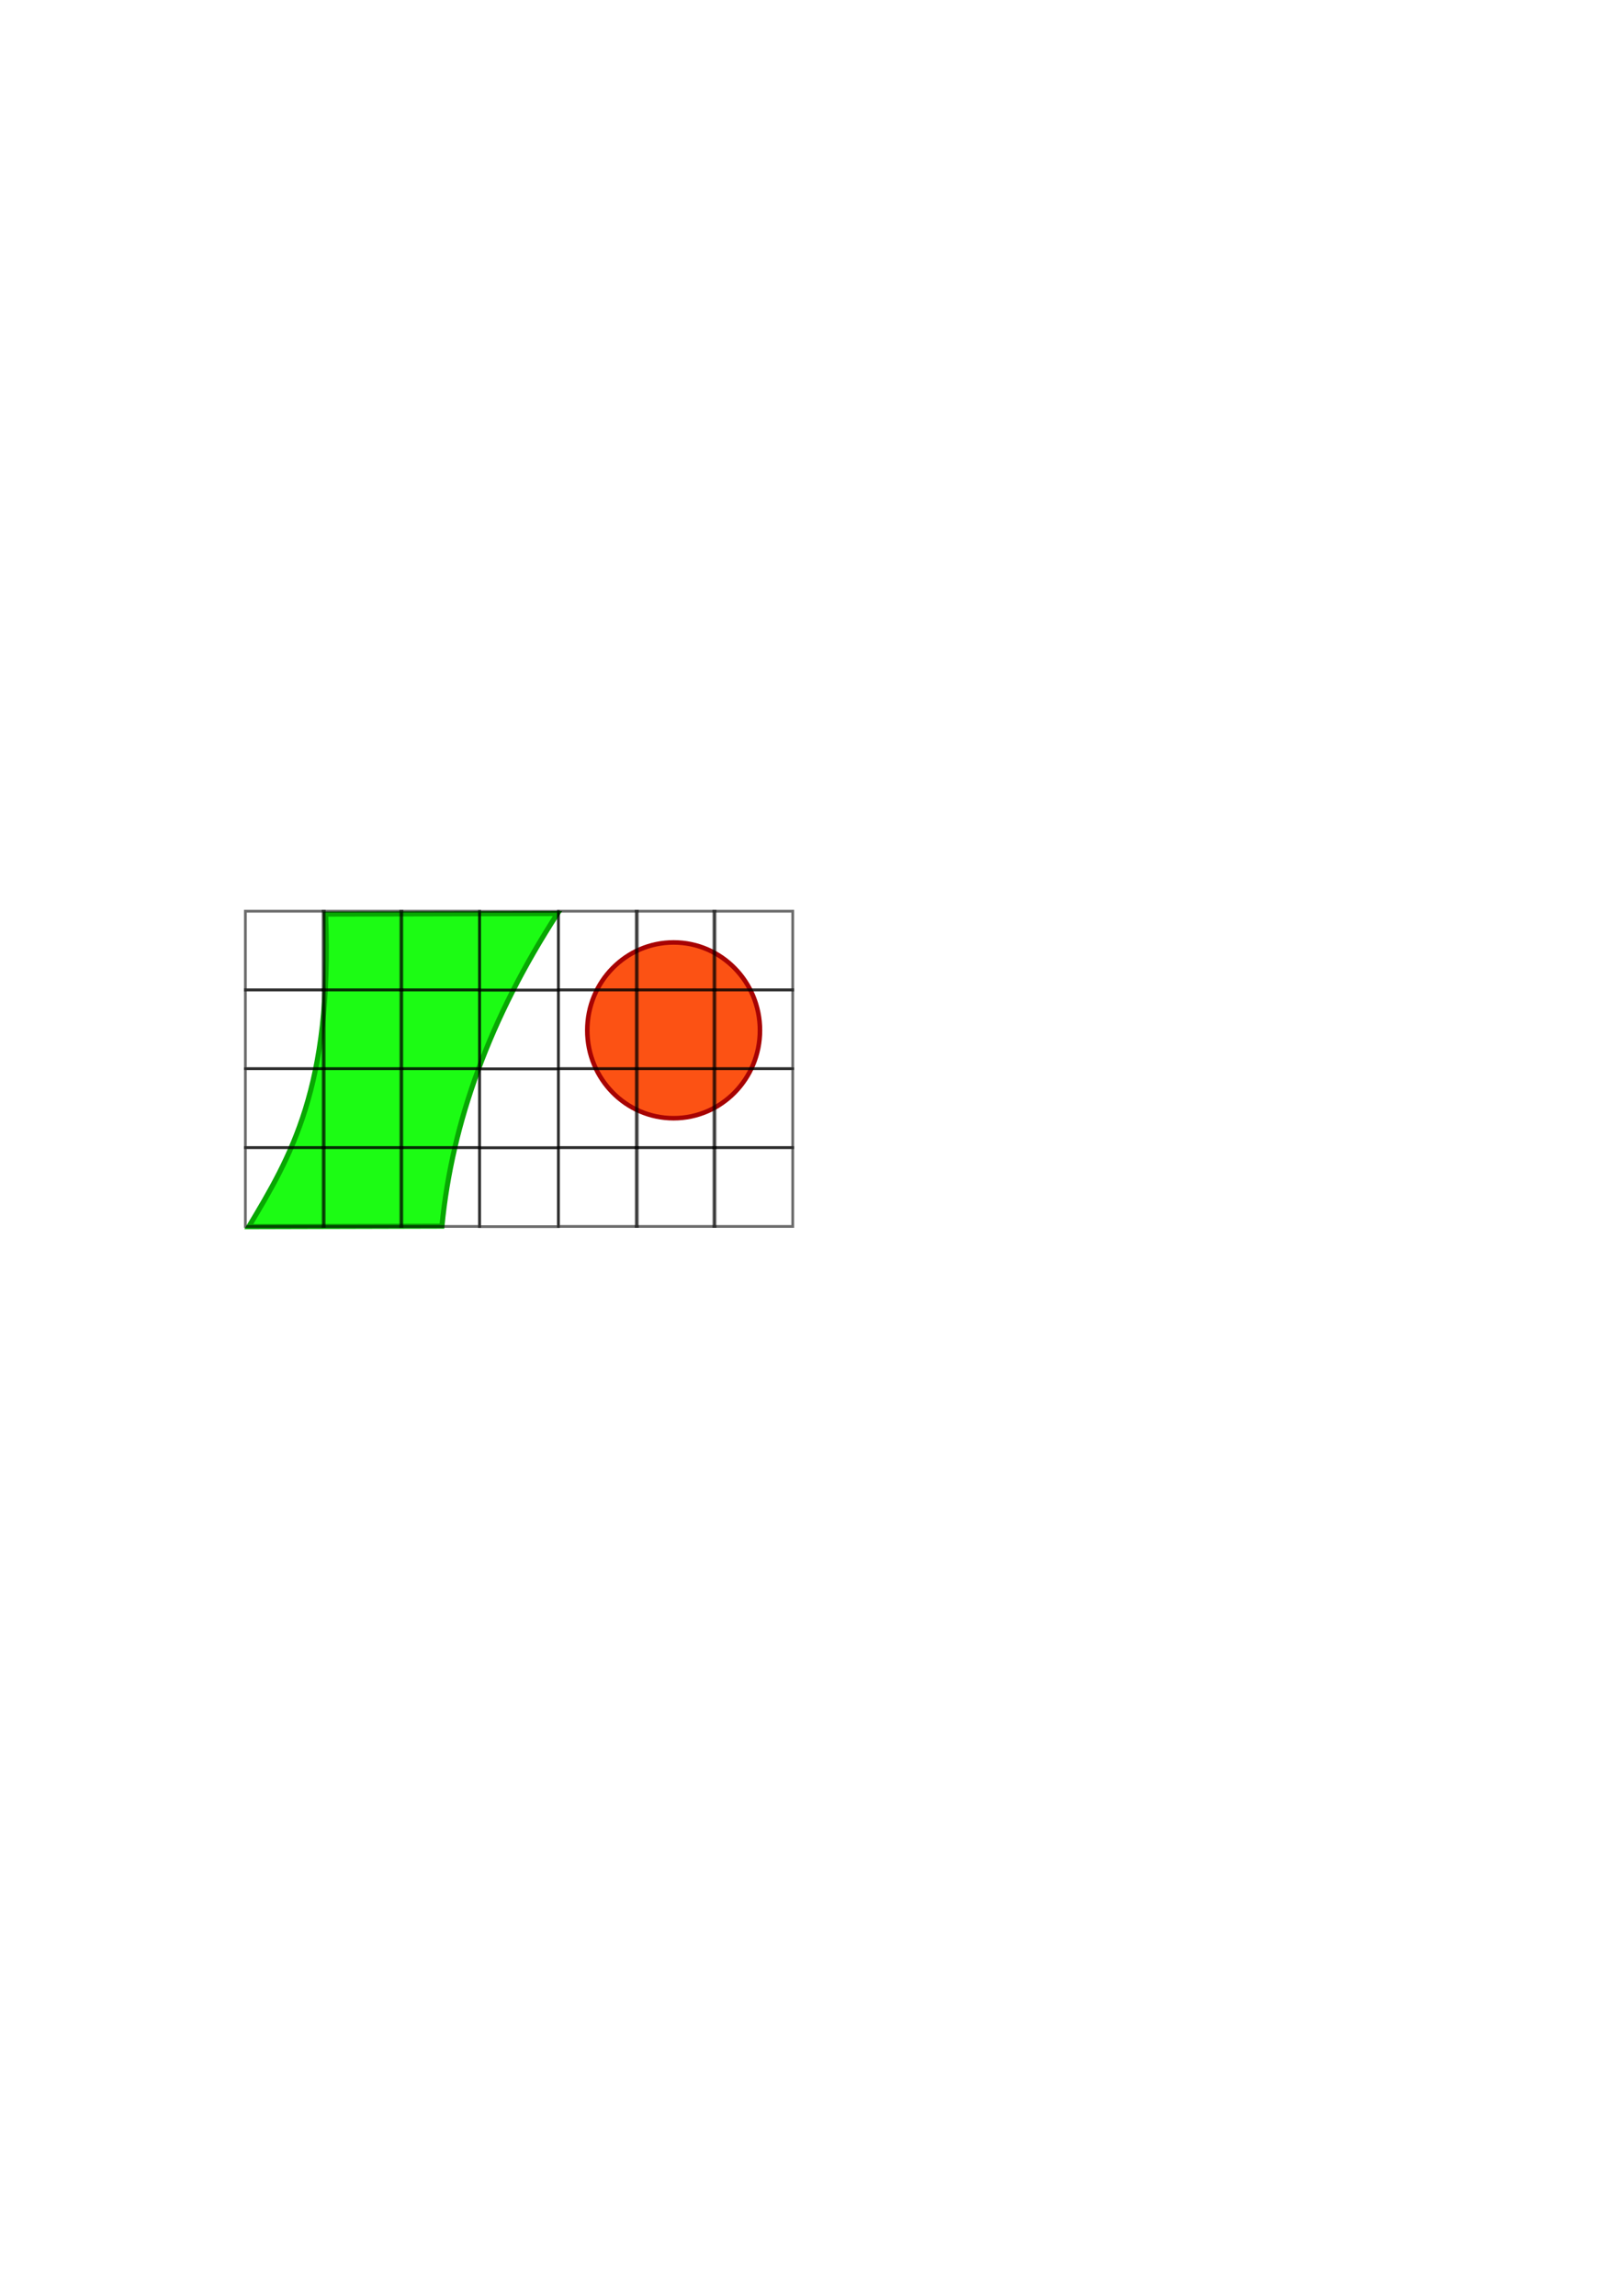 <?xml version="1.0" encoding="UTF-8" standalone="no"?>
<!-- Created with Inkscape (http://www.inkscape.org/) -->

<svg
   xmlns:dc="http://purl.org/dc/elements/1.1/"
   xmlns:cc="http://creativecommons.org/ns#"
   xmlns:rdf="http://www.w3.org/1999/02/22-rdf-syntax-ns#"
   xmlns:svg="http://www.w3.org/2000/svg"
   xmlns="http://www.w3.org/2000/svg"
   xmlns:sodipodi="http://sodipodi.sourceforge.net/DTD/sodipodi-0.dtd"
   xmlns:inkscape="http://www.inkscape.org/namespaces/inkscape"
   width="210mm"
   height="297mm"
   viewBox="0 0 210 297"
   version="1.1"
   id="svg1649"
   inkscape:version="0.92.4 (5da689c313, 2019-01-14)"
   sodipodi:docname="PrimitiveAreas.svg">
  <defs
     id="defs1643" />
  <sodipodi:namedview
     id="base"
     pagecolor="#ffffff"
     bordercolor="#666666"
     borderopacity="1.0"
     inkscape:pageopacity="0.0"
     inkscape:pageshadow="2"
     inkscape:zoom="1.979899"
     inkscape:cx="280.82536"
     inkscape:cy="628.46069"
     inkscape:document-units="mm"
     inkscape:current-layer="layer1"
     showgrid="false"
     inkscape:snap-global="false"
     inkscape:window-width="1920"
     inkscape:window-height="1017"
     inkscape:window-x="-8"
     inkscape:window-y="-8"
     inkscape:window-maximized="1" />
  <g
     inkscape:label="Layer 1"
     inkscape:groupmode="layer"
     id="layer1">
    <path
       style="opacity:1;fill:#1cfc14;fill-opacity:1;stroke:#08a703;stroke-width:0.66;stroke-linecap:square;stroke-miterlimit:4;stroke-dasharray:none;stroke-dashoffset:0;stroke-opacity:1"
       d="m 32.192,158.688 24.99,-0.067 c 1.302,-13.482 6.222,-26.948 14.952,-40.438 l -30.001,0.067 c 0.863,22.413 -4.545,31.413 -9.941,40.438 z"
       id="path2202"
       inkscape:connector-curvature="0"
       sodipodi:nodetypes="ccccc"
       inkscape:export-xdpi="321.14252"
       inkscape:export-ydpi="321.14252" />
    <rect
       style="opacity:1;fill:none;fill-opacity:1;stroke:#000000;stroke-width:0.36;stroke-linecap:square;stroke-miterlimit:4;stroke-dasharray:none;stroke-dashoffset:0;stroke-opacity:0.567"
       id="rect2204"
       width="10.205"
       height="10.205"
       x="31.75"
       y="148.455"
       inkscape:export-xdpi="321.14252"
       inkscape:export-ydpi="321.14252" />
    <rect
       y="148.455"
       x="41.804"
       height="10.205"
       width="10.205"
       id="rect2206"
       style="opacity:1;fill:none;fill-opacity:1;stroke:#000000;stroke-width:0.36;stroke-linecap:square;stroke-miterlimit:4;stroke-dasharray:none;stroke-dashoffset:0;stroke-opacity:0.567"
       inkscape:export-xdpi="321.14252"
       inkscape:export-ydpi="321.14252" />
    <rect
       style="opacity:1;fill:none;fill-opacity:1;stroke:#000000;stroke-width:0.36;stroke-linecap:square;stroke-miterlimit:4;stroke-dasharray:none;stroke-dashoffset:0;stroke-opacity:0.567"
       id="rect2208"
       width="10.205"
       height="10.205"
       x="51.858"
       y="148.455"
       inkscape:export-xdpi="321.14252"
       inkscape:export-ydpi="321.14252" />
    <rect
       y="148.479"
       x="62.04"
       height="10.205"
       width="10.205"
       id="rect2226"
       style="opacity:1;fill:none;fill-opacity:1;stroke:#000000;stroke-width:0.36;stroke-linecap:square;stroke-miterlimit:4;stroke-dasharray:none;stroke-dashoffset:0;stroke-opacity:0.567"
       inkscape:export-xdpi="321.14252"
       inkscape:export-ydpi="321.14252" />
    <rect
       style="opacity:1;fill:none;fill-opacity:1;stroke:#000000;stroke-width:0.36;stroke-linecap:square;stroke-miterlimit:4;stroke-dasharray:none;stroke-dashoffset:0;stroke-opacity:0.567"
       id="rect2228"
       width="10.205"
       height="10.205"
       x="72.26"
       y="148.455"
       inkscape:export-xdpi="321.14252"
       inkscape:export-ydpi="321.14252" />
    <rect
       y="148.455"
       x="82.314"
       height="10.205"
       width="10.205"
       id="rect2230"
       style="opacity:1;fill:none;fill-opacity:1;stroke:#000000;stroke-width:0.36;stroke-linecap:square;stroke-miterlimit:4;stroke-dasharray:none;stroke-dashoffset:0;stroke-opacity:0.567"
       inkscape:export-xdpi="321.14252"
       inkscape:export-ydpi="321.14252" />
    <rect
       style="opacity:1;fill:none;fill-opacity:1;stroke:#000000;stroke-width:0.36;stroke-linecap:square;stroke-miterlimit:4;stroke-dasharray:none;stroke-dashoffset:0;stroke-opacity:0.567"
       id="rect2232"
       width="10.205"
       height="10.205"
       x="92.368"
       y="148.455"
       inkscape:export-xdpi="321.14252"
       inkscape:export-ydpi="321.14252" />
    <rect
       y="138.26"
       x="31.75"
       height="10.205"
       width="10.205"
       id="rect2234"
       style="opacity:1;fill:none;fill-opacity:1;stroke:#000000;stroke-width:0.36;stroke-linecap:square;stroke-miterlimit:4;stroke-dasharray:none;stroke-dashoffset:0;stroke-opacity:0.567"
       inkscape:export-xdpi="321.14252"
       inkscape:export-ydpi="321.14252" />
    <rect
       style="opacity:1;fill:none;fill-opacity:1;stroke:#000000;stroke-width:0.36;stroke-linecap:square;stroke-miterlimit:4;stroke-dasharray:none;stroke-dashoffset:0;stroke-opacity:0.567"
       id="rect2236"
       width="10.205"
       height="10.205"
       x="41.804"
       y="138.26"
       inkscape:export-xdpi="321.14252"
       inkscape:export-ydpi="321.14252" />
    <rect
       y="138.26"
       x="51.858"
       height="10.205"
       width="10.205"
       id="rect2238"
       style="opacity:1;fill:none;fill-opacity:1;stroke:#000000;stroke-width:0.36;stroke-linecap:square;stroke-miterlimit:4;stroke-dasharray:none;stroke-dashoffset:0;stroke-opacity:0.567"
       inkscape:export-xdpi="321.14252"
       inkscape:export-ydpi="321.14252" />
    <rect
       style="opacity:1;fill:none;fill-opacity:1;stroke:#000000;stroke-width:0.36;stroke-linecap:square;stroke-miterlimit:4;stroke-dasharray:none;stroke-dashoffset:0;stroke-opacity:0.567"
       id="rect2240"
       width="10.205"
       height="10.205"
       x="62.04"
       y="138.283"
       inkscape:export-xdpi="321.14252"
       inkscape:export-ydpi="321.14252" />
    <ellipse
       style="opacity:1;fill:#fc5214;fill-opacity:1;stroke:#a70303;stroke-width:0.591;stroke-linecap:square;stroke-miterlimit:4;stroke-dasharray:none;stroke-dashoffset:0;stroke-opacity:1"
       id="path2290"
       cx="87.16"
       cy="133.289"
       rx="11.171"
       ry="11.371"
       inkscape:export-xdpi="321.14252"
       inkscape:export-ydpi="321.14252" />
    <rect
       y="138.26"
       x="72.26"
       height="10.205"
       width="10.205"
       id="rect2242"
       style="opacity:1;fill:none;fill-opacity:1;stroke:#000000;stroke-width:0.36;stroke-linecap:square;stroke-miterlimit:4;stroke-dasharray:none;stroke-dashoffset:0;stroke-opacity:0.567"
       inkscape:export-xdpi="321.14252"
       inkscape:export-ydpi="321.14252" />
    <rect
       style="opacity:1;fill:none;fill-opacity:1;stroke:#000000;stroke-width:0.36;stroke-linecap:square;stroke-miterlimit:4;stroke-dasharray:none;stroke-dashoffset:0;stroke-opacity:0.567"
       id="rect2244"
       width="10.205"
       height="10.205"
       x="82.314"
       y="138.26"
       inkscape:export-xdpi="321.14252"
       inkscape:export-ydpi="321.14252" />
    <rect
       y="138.26"
       x="92.368"
       height="10.205"
       width="10.205"
       id="rect2246"
       style="opacity:1;fill:none;fill-opacity:1;stroke:#000000;stroke-width:0.36;stroke-linecap:square;stroke-miterlimit:4;stroke-dasharray:none;stroke-dashoffset:0;stroke-opacity:0.567"
       inkscape:export-xdpi="321.14252"
       inkscape:export-ydpi="321.14252" />
    <rect
       style="opacity:1;fill:none;fill-opacity:1;stroke:#000000;stroke-width:0.36;stroke-linecap:square;stroke-miterlimit:4;stroke-dasharray:none;stroke-dashoffset:0;stroke-opacity:0.567"
       id="rect2248"
       width="10.205"
       height="10.205"
       x="31.75"
       y="128.035"
       inkscape:export-xdpi="321.14252"
       inkscape:export-ydpi="321.14252" />
    <rect
       y="128.035"
       x="41.804"
       height="10.205"
       width="10.205"
       id="rect2250"
       style="opacity:1;fill:none;fill-opacity:1;stroke:#000000;stroke-width:0.36;stroke-linecap:square;stroke-miterlimit:4;stroke-dasharray:none;stroke-dashoffset:0;stroke-opacity:0.567"
       inkscape:export-xdpi="321.14252"
       inkscape:export-ydpi="321.14252" />
    <rect
       style="opacity:1;fill:none;fill-opacity:1;stroke:#000000;stroke-width:0.36;stroke-linecap:square;stroke-miterlimit:4;stroke-dasharray:none;stroke-dashoffset:0;stroke-opacity:0.567"
       id="rect2252"
       width="10.205"
       height="10.205"
       x="51.858"
       y="128.035"
       inkscape:export-xdpi="321.14252"
       inkscape:export-ydpi="321.14252" />
    <rect
       y="128.059"
       x="62.04"
       height="10.205"
       width="10.205"
       id="rect2254"
       style="opacity:1;fill:none;fill-opacity:1;stroke:#000000;stroke-width:0.36;stroke-linecap:square;stroke-miterlimit:4;stroke-dasharray:none;stroke-dashoffset:0;stroke-opacity:0.567"
       inkscape:export-xdpi="321.14252"
       inkscape:export-ydpi="321.14252" />
    <rect
       style="opacity:1;fill:none;fill-opacity:1;stroke:#000000;stroke-width:0.36;stroke-linecap:square;stroke-miterlimit:4;stroke-dasharray:none;stroke-dashoffset:0;stroke-opacity:0.567"
       id="rect2256"
       width="10.205"
       height="10.205"
       x="72.26"
       y="128.035"
       inkscape:export-xdpi="321.14252"
       inkscape:export-ydpi="321.14252" />
    <rect
       y="128.035"
       x="82.314"
       height="10.205"
       width="10.205"
       id="rect2258"
       style="opacity:1;fill:none;fill-opacity:1;stroke:#000000;stroke-width:0.36;stroke-linecap:square;stroke-miterlimit:4;stroke-dasharray:none;stroke-dashoffset:0;stroke-opacity:0.567"
       inkscape:export-xdpi="321.14252"
       inkscape:export-ydpi="321.14252" />
    <rect
       style="opacity:1;fill:none;fill-opacity:1;stroke:#000000;stroke-width:0.36;stroke-linecap:square;stroke-miterlimit:4;stroke-dasharray:none;stroke-dashoffset:0;stroke-opacity:0.567"
       id="rect2260"
       width="10.205"
       height="10.205"
       x="92.368"
       y="128.035"
       inkscape:export-xdpi="321.14252"
       inkscape:export-ydpi="321.14252" />
    <rect
       y="117.879"
       x="31.75"
       height="10.205"
       width="10.205"
       id="rect2262"
       style="opacity:1;fill:none;fill-opacity:1;stroke:#000000;stroke-width:0.36;stroke-linecap:square;stroke-miterlimit:4;stroke-dasharray:none;stroke-dashoffset:0;stroke-opacity:0.567"
       inkscape:export-xdpi="321.14252"
       inkscape:export-ydpi="321.14252" />
    <rect
       style="opacity:1;fill:none;fill-opacity:1;stroke:#000000;stroke-width:0.36;stroke-linecap:square;stroke-miterlimit:4;stroke-dasharray:none;stroke-dashoffset:0;stroke-opacity:0.567"
       id="rect2264"
       width="10.205"
       height="10.205"
       x="41.804"
       y="117.879"
       inkscape:export-xdpi="321.14252"
       inkscape:export-ydpi="321.14252" />
    <rect
       y="117.879"
       x="51.858"
       height="10.205"
       width="10.205"
       id="rect2266"
       style="opacity:1;fill:none;fill-opacity:1;stroke:#000000;stroke-width:0.36;stroke-linecap:square;stroke-miterlimit:4;stroke-dasharray:none;stroke-dashoffset:0;stroke-opacity:0.567"
       inkscape:export-xdpi="321.14252"
       inkscape:export-ydpi="321.14252" />
    <rect
       style="opacity:1;fill:none;fill-opacity:1;stroke:#000000;stroke-width:0.36;stroke-linecap:square;stroke-miterlimit:4;stroke-dasharray:none;stroke-dashoffset:0;stroke-opacity:0.567"
       id="rect2268"
       width="10.205"
       height="10.205"
       x="62.04"
       y="117.903"
       inkscape:export-xdpi="321.14252"
       inkscape:export-ydpi="321.14252" />
    <rect
       y="117.879"
       x="72.26"
       height="10.205"
       width="10.205"
       id="rect2270"
       style="opacity:1;fill:none;fill-opacity:1;stroke:#000000;stroke-width:0.36;stroke-linecap:square;stroke-miterlimit:4;stroke-dasharray:none;stroke-dashoffset:0;stroke-opacity:0.567"
       inkscape:export-xdpi="321.14252"
       inkscape:export-ydpi="321.14252" />
    <rect
       style="opacity:1;fill:none;fill-opacity:1;stroke:#000000;stroke-width:0.36;stroke-linecap:square;stroke-miterlimit:4;stroke-dasharray:none;stroke-dashoffset:0;stroke-opacity:0.567"
       id="rect2272"
       width="10.205"
       height="10.205"
       x="82.314"
       y="117.879"
       inkscape:export-xdpi="321.14252"
       inkscape:export-ydpi="321.14252" />
    <rect
       y="117.879"
       x="92.368"
       height="10.205"
       width="10.205"
       id="rect2274"
       style="opacity:1;fill:none;fill-opacity:1;stroke:#000000;stroke-width:0.36;stroke-linecap:square;stroke-miterlimit:4;stroke-dasharray:none;stroke-dashoffset:0;stroke-opacity:0.567"
       inkscape:export-xdpi="321.14252"
       inkscape:export-ydpi="321.14252" />
  </g>
</svg>
